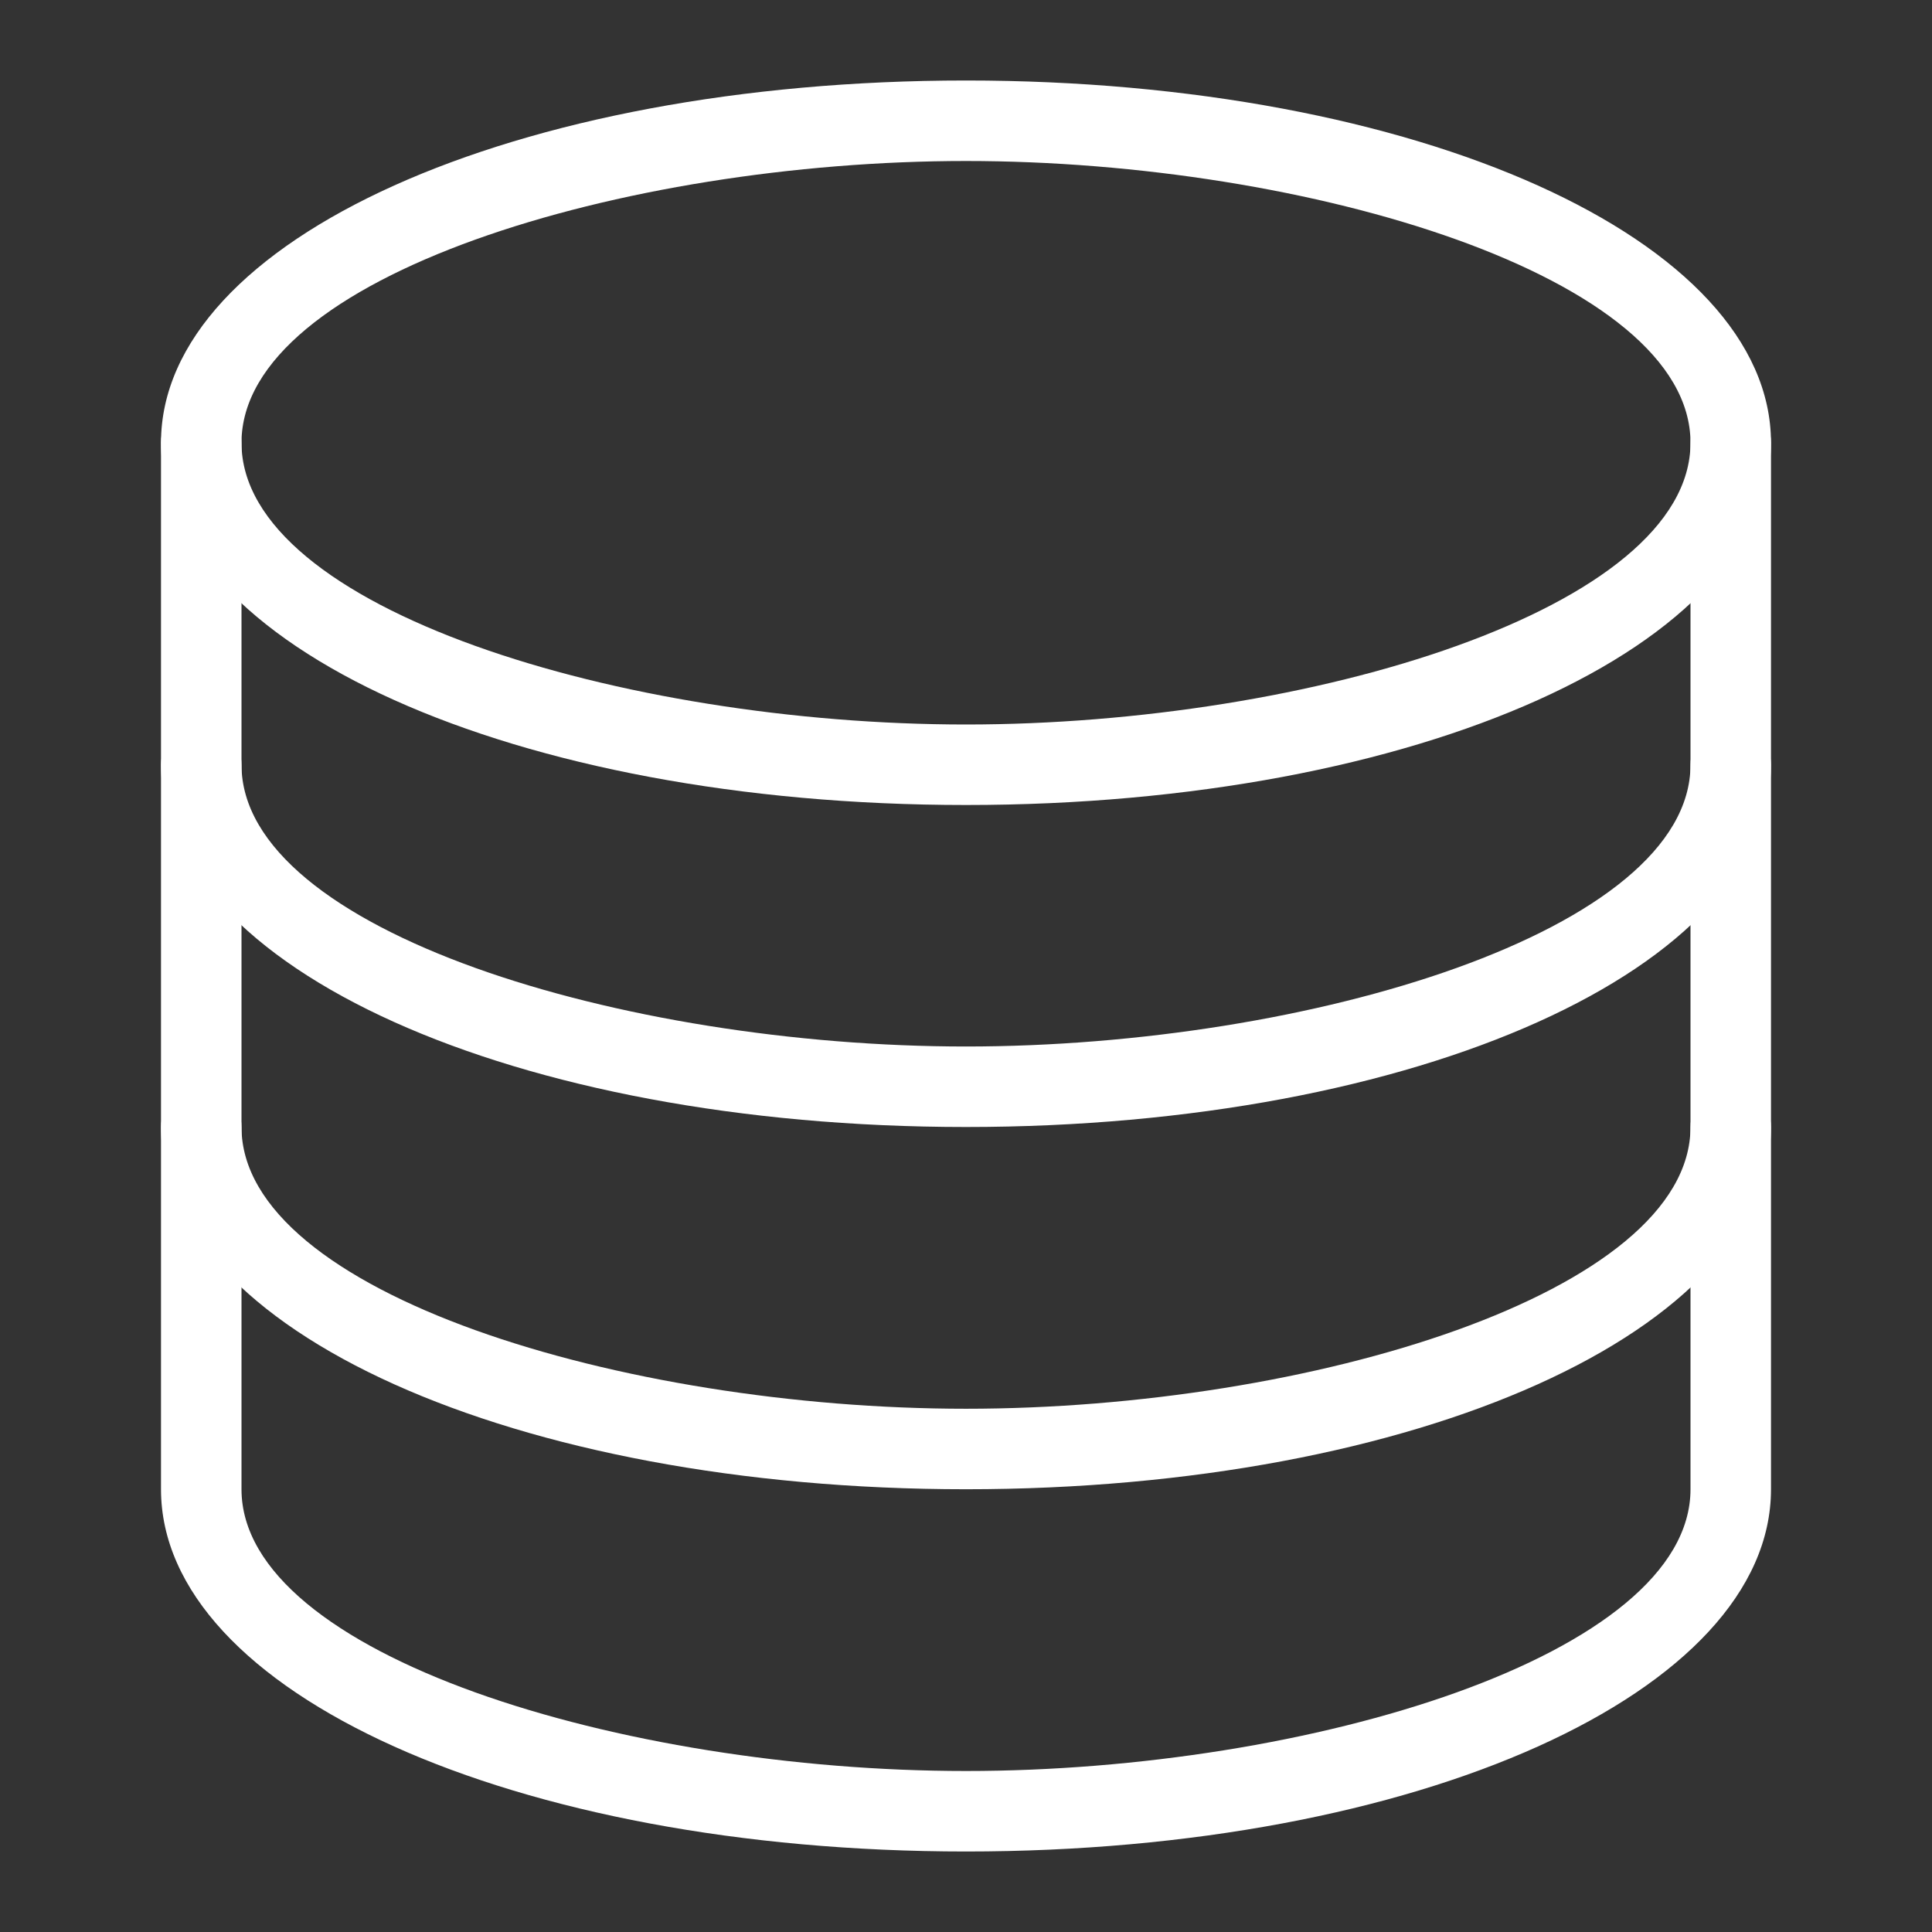 <svg width="24" height="24" viewBox="0 0 24 24" fill="none" xmlns="http://www.w3.org/2000/svg">
<rect x="0" y="0" width="24" height="24" fill="#333333" stroke="none"/>
<g id="Database">
<path id="Vector" d="M12 10C6.393 10 2 8.024 2 5.5C2 2.977 6.393 1 12 1C17.608 1 22 2.977 22 5.5C22 8.024 17.608 10 12 10ZM12 2C7.743 2 3 3.438 3 5.5C3 7.562 7.743 9 12 9C16.257 9 21 7.562 21 5.5C21 3.438 16.257 2 12 2Z" fill="white"/>
<path id="Vector_2" d="M12 14C6.393 14 2 12.024 2 9.5V5.5C2 5.367 2.053 5.24 2.146 5.146C2.24 5.053 2.367 5 2.5 5C2.633 5 2.76 5.053 2.854 5.146C2.947 5.24 3 5.367 3 5.5V9.5C3 11.562 7.743 13 12 13C16.257 13 21 11.562 21 9.5V5.5C21 5.367 21.053 5.24 21.146 5.146C21.24 5.053 21.367 5 21.5 5C21.633 5 21.76 5.053 21.854 5.146C21.947 5.24 22 5.367 22 5.5V9.5C22 12.024 17.608 14 12 14Z" fill="white"/>
<path id="Vector_3" d="M12 18.5C6.393 18.5 2 16.523 2 14V9.5C2 9.367 2.053 9.24 2.146 9.146C2.24 9.053 2.367 9 2.5 9C2.633 9 2.76 9.053 2.854 9.146C2.947 9.24 3 9.367 3 9.5V14C3 16.062 7.743 17.5 12 17.5C16.257 17.5 21 16.062 21 14V9.5C21 9.367 21.053 9.24 21.146 9.146C21.24 9.053 21.367 9 21.5 9C21.633 9 21.76 9.053 21.854 9.146C21.947 9.24 22 9.367 22 9.5V14C22 16.523 17.608 18.5 12 18.5Z" fill="white"/>
<path id="Vector_4" d="M12 23C6.393 23 2 21.023 2 18.5V14C2 13.867 2.053 13.74 2.146 13.646C2.24 13.553 2.367 13.5 2.5 13.5C2.633 13.5 2.76 13.553 2.854 13.646C2.947 13.74 3 13.867 3 14V18.5C3 20.562 7.743 22 12 22C16.257 22 21 20.562 21 18.5V14C21 13.867 21.053 13.74 21.146 13.646C21.24 13.553 21.367 13.5 21.5 13.5C21.633 13.5 21.76 13.553 21.854 13.646C21.947 13.74 22 13.867 22 14V18.5C22 21.023 17.608 23 12 23Z" fill="white"/>
</g>
</svg>
